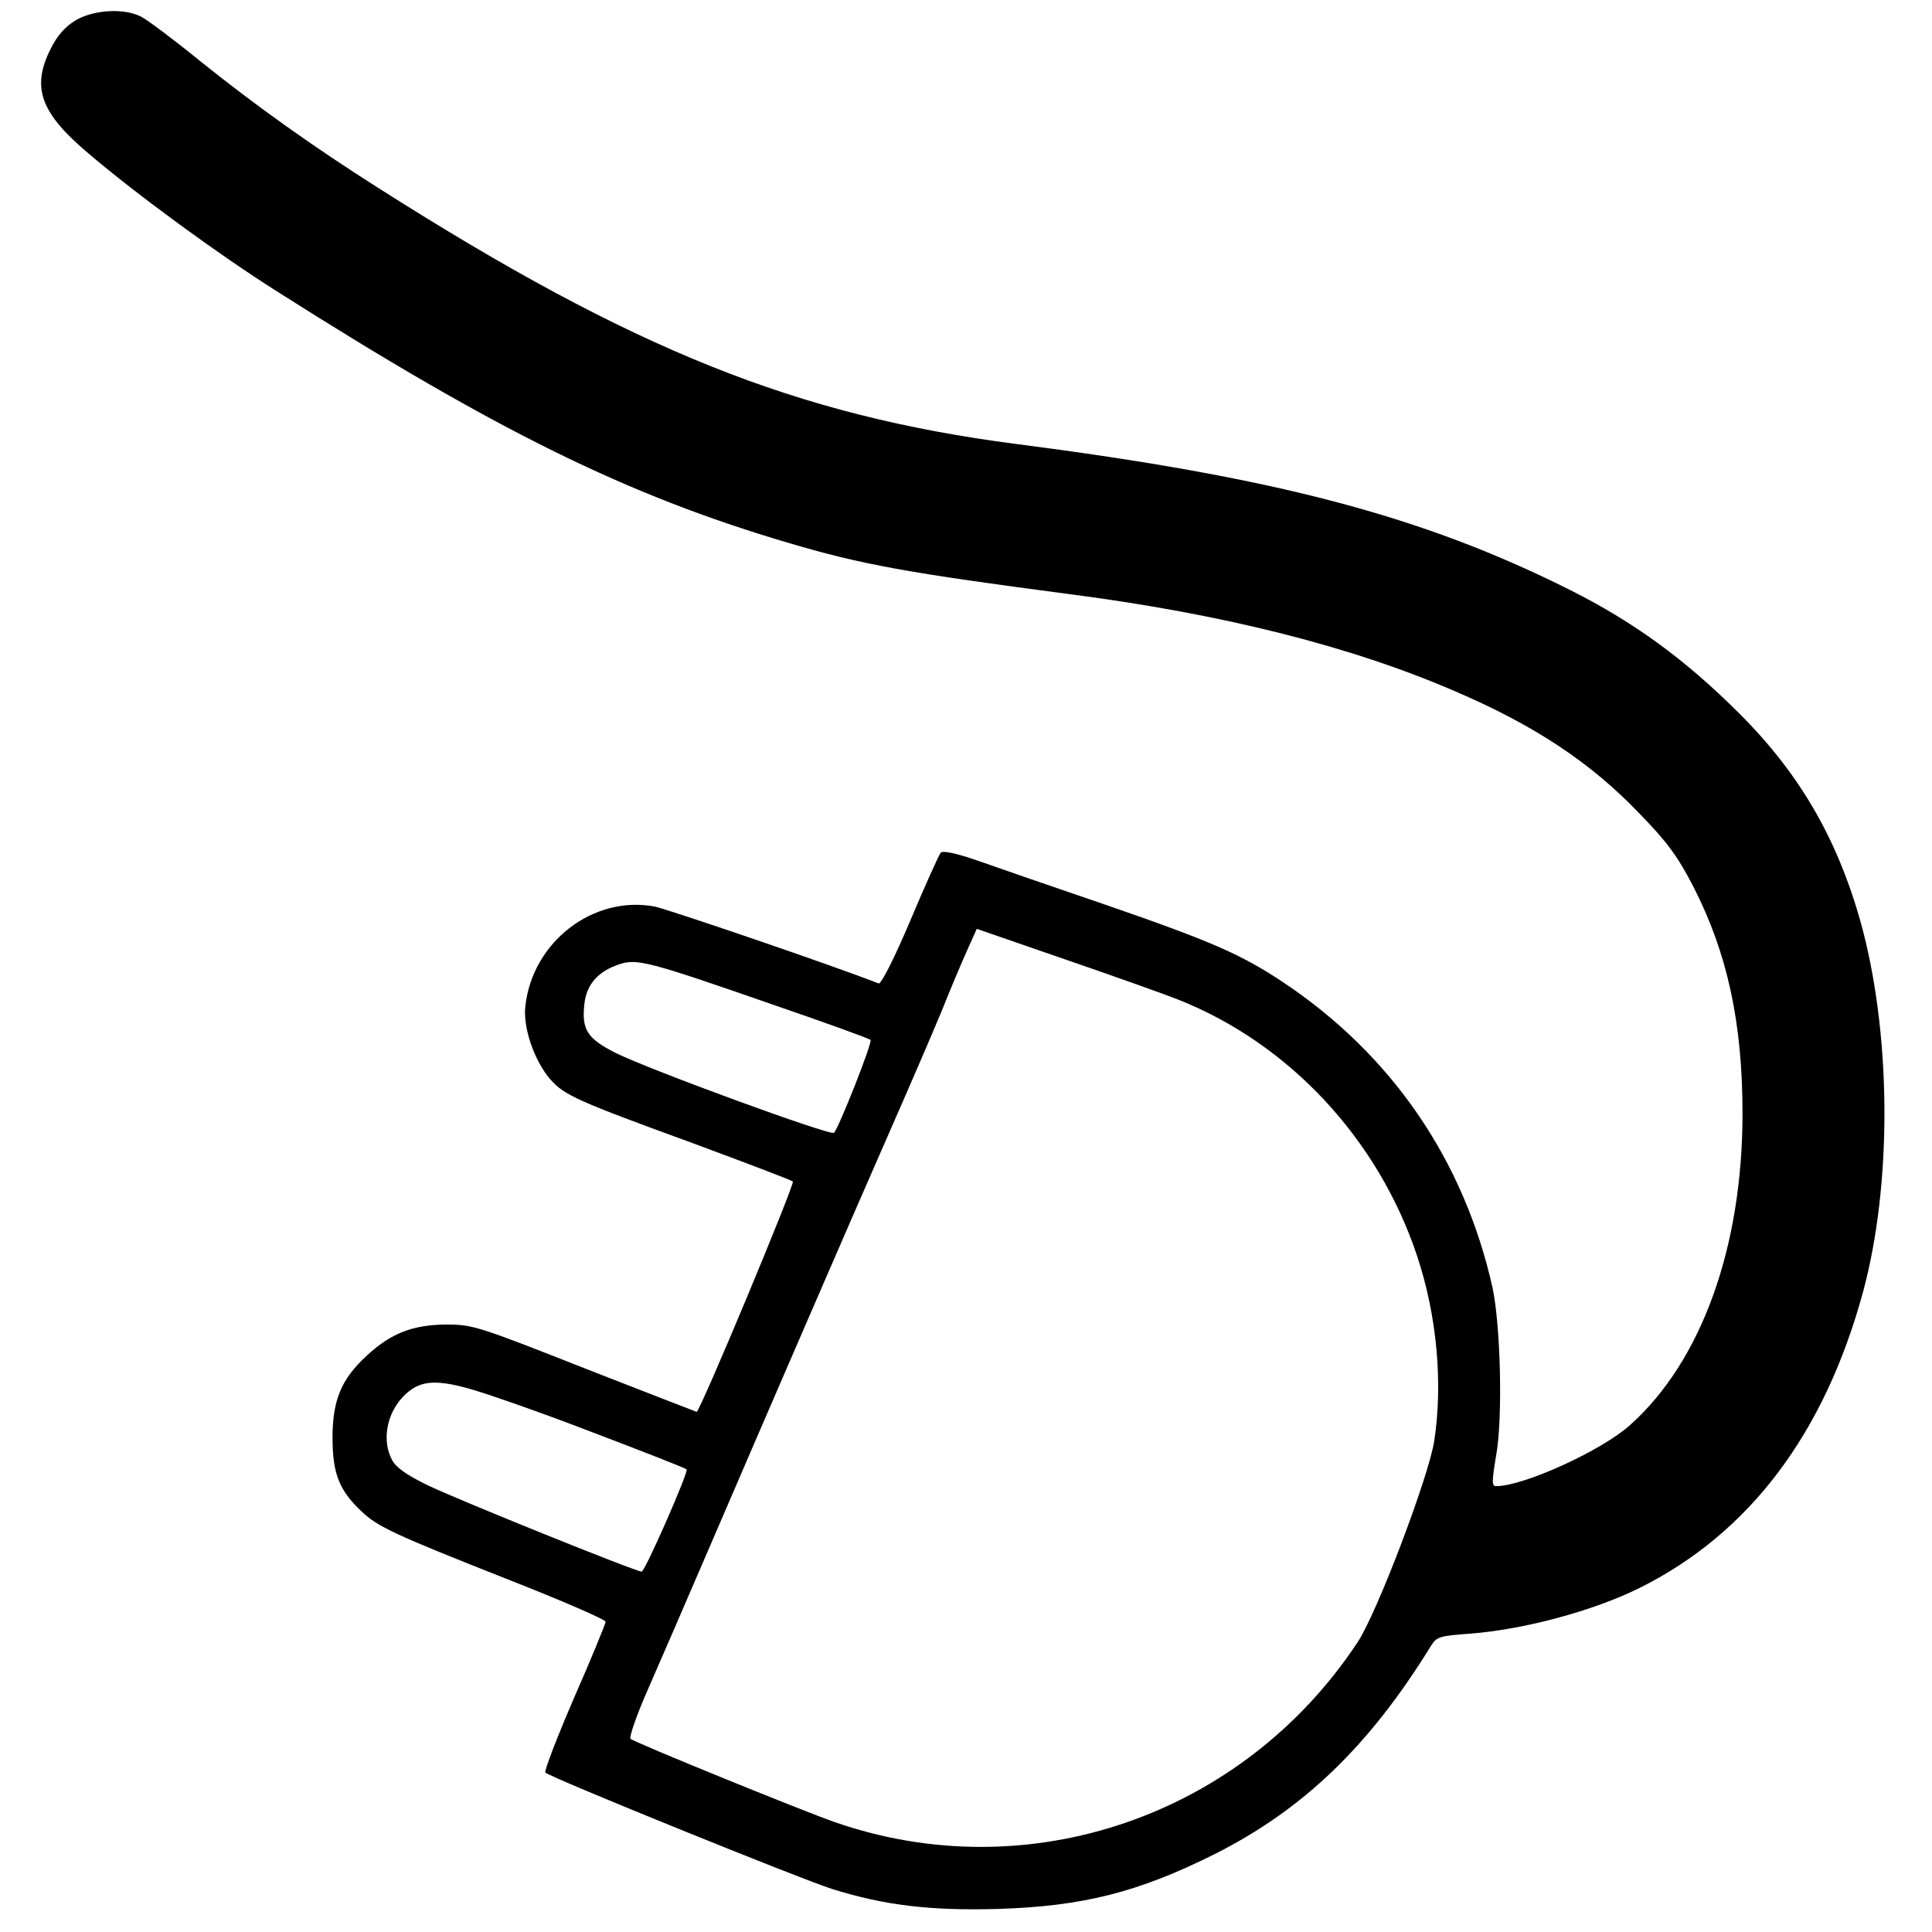 <svg version="1.0" viewBox="0 0 520 520"><path d="M20.3 5.5c-2.9 1.8-4.9 4.1-6.7 7.7-5.2 10.4-2.7 17.2 10.2 28.1C37.1 52.6 59 68.6 74.5 78.4c59.2 37.6 94.1 54.8 137.3 67.6 20.2 6 32.5 8.2 76.7 14 40.6 5.3 75 13.9 103 26 21.5 9.2 36.6 19.2 49.8 33 7.6 7.8 10.3 11.6 14.5 19.7 9.1 17.8 13.2 36.5 13.2 61 0 35.9-11 66.6-30.2 83.8-7.6 6.9-28.7 16.5-36.1 16.5-1.2 0-1.2-1.2 0-8.3 1.8-10.1 1.2-34.9-1-45.2-7.7-34.3-27.1-62.6-56.3-82.1-11.3-7.5-19.2-11-47.9-20.9-13.8-4.7-29.1-10-34.2-11.8-6-2.1-9.5-2.8-10.1-2.2-.5.6-4.2 8.8-8.2 18.3-4.1 9.7-7.8 17.1-8.5 16.9-12.5-4.9-56.8-20-60.3-20.7-16.5-3.1-32.9 9.5-34.8 26.8-.7 5.7 2.4 14.7 6.7 19.7 3.8 4.3 7.4 5.9 38.4 17.2 14.3 5.3 26.4 9.9 26.9 10.3.6.6-25 62-25.9 62-.1 0-13.7-5.3-30.1-11.7-28.9-11.4-30.2-11.8-37.4-11.8-8.9.1-14.7 2.3-21.2 8.3-7 6.4-9.3 12.1-9.3 22.2 0 9.6 1.8 14.1 7.7 19.7 4.4 4.2 8.6 6.2 39.5 18.4 14.5 5.7 26.3 10.8 26.3 11.4 0 .5-3.8 9.8-8.5 20.5-4.6 10.7-8.1 19.7-7.7 20.1 1.5 1.4 69.1 28.8 77.1 31.3 14 4.4 26.3 5.9 44.5 5.4 23.1-.7 38-4.5 58.6-14.8 23.8-12 41.6-29.1 58.2-56.1 1.5-2.4 2.4-2.6 10.5-3.2 14.4-1.1 33.1-6.1 45.6-12.3 29.5-14.7 49.8-41.5 60.2-79.9 7.6-28.3 7.6-67 0-96.7-6.2-23.7-16.6-42.1-33.4-58.8-14.6-14.6-28.4-24.6-45.5-33.2-39.7-19.9-79.1-30.3-149.1-39.3-59.1-7.7-102.9-25.2-171.5-68.8-17.7-11.2-33.5-22.5-48.3-34.4-7-5.7-14.1-11-15.7-11.8-4.6-2.4-12.8-1.9-17.7 1zM317 269c29.9 11.8 53.9 37.5 64.4 69 5.4 16.2 7 34.4 4.6 50-1.6 9.8-15.4 46.2-20.6 54-30.9 46.8-88.6 66.6-140.8 48.4-8.6-3-53.8-21.4-54.9-22.4-.4-.4 1.6-6.3 4.6-13.1 3-6.8 10.3-23.7 16.2-37.4 16.4-38.1 38.7-89.6 49.2-113.5 5.2-11.8 11.4-26.2 13.8-32 2.3-5.8 5.4-13.1 6.8-16.2l2.6-5.8 24.3 8.4c13.4 4.6 26.8 9.4 29.8 10.6zm-108.4 1.6c13.7 4.7 25.3 8.9 25.7 9.3.6.6-8.4 23.3-9.8 25-.9.9-49.5-16.9-58.8-21.5-7.7-3.9-9.2-6.3-8.4-13.3.6-5.1 3.6-8.6 9.2-10.5 4.9-1.7 7.9-.9 42.1 11zM133 375.9c6.3 2.1 16.2 5.7 22 7.9 19.7 7.5 29.4 11.3 29.8 11.7.6.6-11.2 27.5-12.1 27.5-1.6 0-49.4-19.3-57.5-23.2-5.8-2.8-8.7-4.9-9.7-6.9-2.7-5.1-1.5-12.1 2.8-16.8 4.9-5.2 9.8-5.3 24.7-.2z"/></svg>